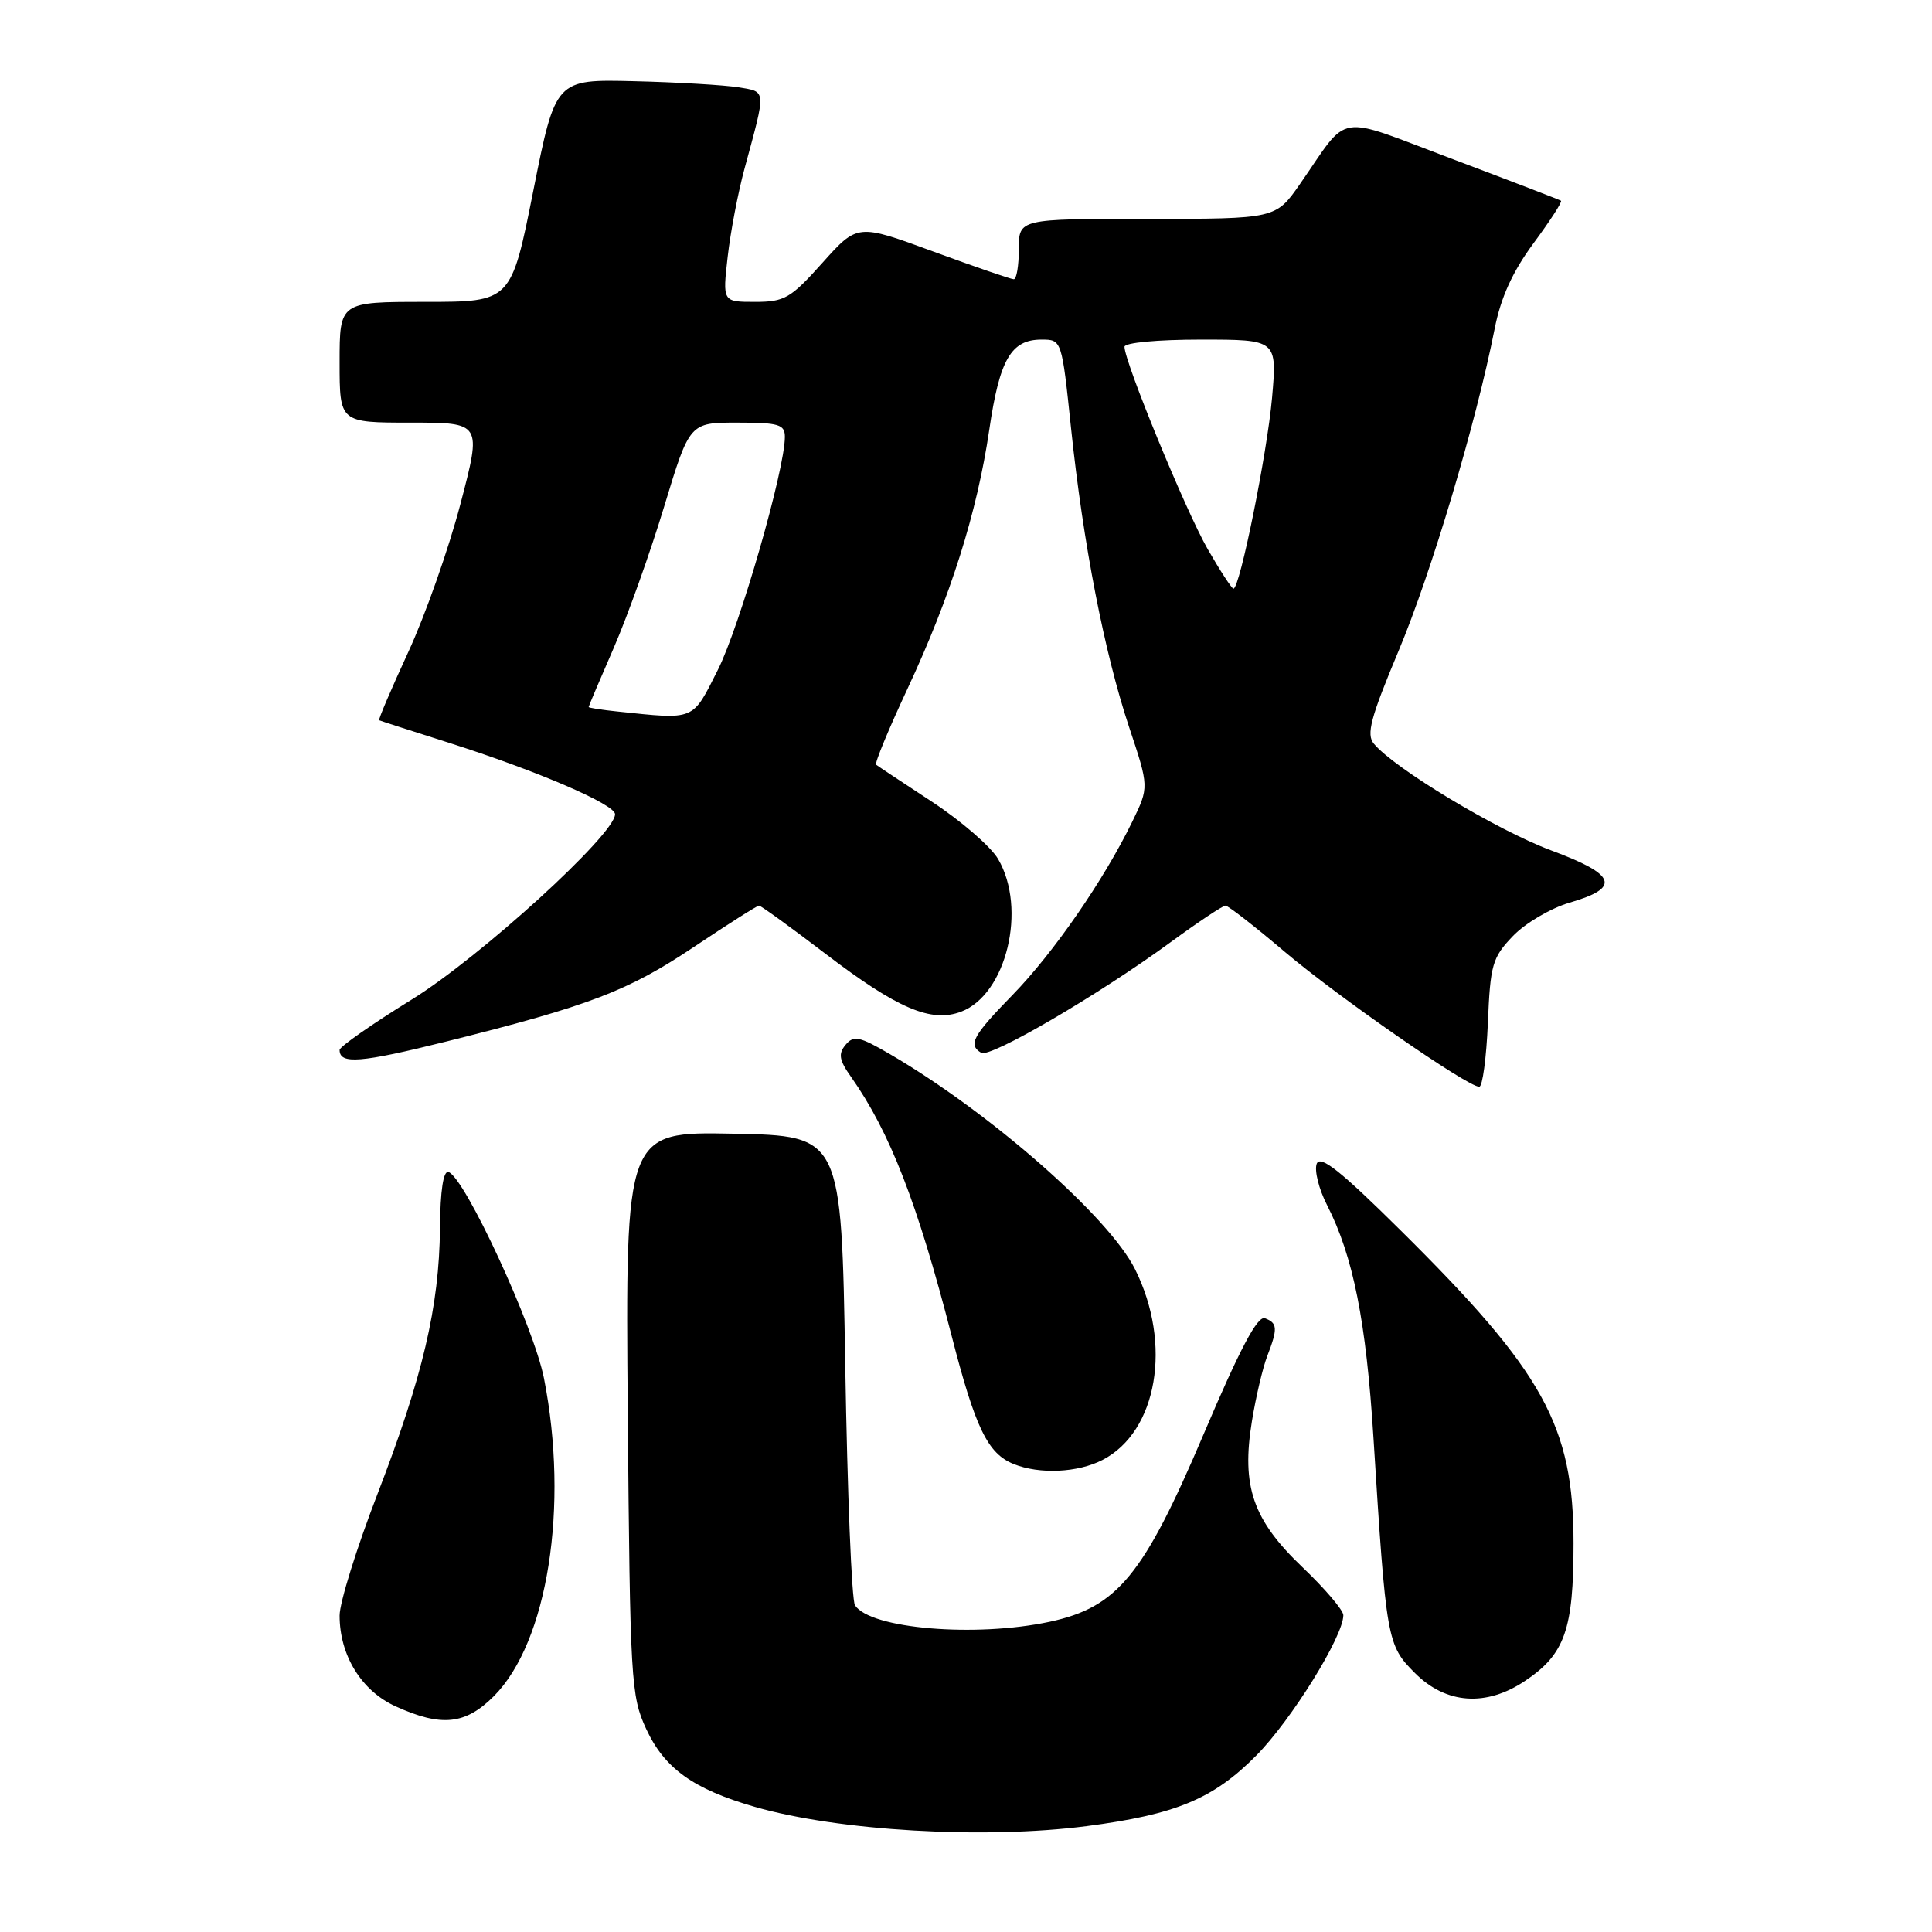 <?xml version="1.0" encoding="UTF-8" standalone="no"?>
<!DOCTYPE svg PUBLIC "-//W3C//DTD SVG 1.1//EN" "http://www.w3.org/Graphics/SVG/1.1/DTD/svg11.dtd" >
<svg xmlns="http://www.w3.org/2000/svg" xmlns:xlink="http://www.w3.org/1999/xlink" version="1.1" viewBox="0 0 256 256">
 <g >
 <path fill="currentColor"
d=" M 144.00 241.97 C 155.81 240.43 160.77 238.37 166.48 232.60 C 171.13 227.89 178.00 216.82 178.00 214.02 C 178.00 213.37 175.56 210.50 172.58 207.66 C 166.01 201.39 164.47 196.96 165.89 188.29 C 166.41 185.10 167.32 181.23 167.92 179.68 C 169.33 176.03 169.28 175.32 167.62 174.68 C 166.63 174.30 164.33 178.64 159.46 190.10 C 151.52 208.76 148.06 212.96 139.10 214.89 C 129.25 217.00 115.30 215.82 113.29 212.71 C 112.85 212.05 112.28 197.78 112.00 181.00 C 111.50 150.50 111.50 150.50 97.18 150.22 C 82.87 149.94 82.87 149.94 83.18 187.22 C 83.49 222.75 83.60 224.72 85.62 229.09 C 88.05 234.33 91.85 237.06 100.02 239.42 C 111.10 242.61 130.39 243.73 144.00 241.97 Z  M 65.44 224.75 C 72.58 217.59 75.42 199.58 72.08 182.64 C 70.73 175.77 61.58 156.00 59.43 155.30 C 58.75 155.08 58.34 157.71 58.30 162.73 C 58.20 173.15 56.02 182.41 50.02 197.96 C 47.26 205.10 45.00 212.35 45.00 214.07 C 45.00 219.35 47.90 224.05 52.42 226.10 C 58.50 228.86 61.67 228.53 65.44 224.75 Z  M 202.10 222.71 C 207.36 219.18 208.50 215.92 208.50 204.50 C 208.50 188.95 204.57 181.83 185.62 163.06 C 177.63 155.14 174.94 153.00 174.47 154.21 C 174.14 155.09 174.75 157.56 175.85 159.70 C 179.31 166.48 181.02 175.07 181.99 190.50 C 183.68 217.40 183.78 217.98 187.50 221.70 C 191.62 225.82 196.94 226.19 202.10 222.71 Z  M 146.09 193.45 C 153.37 189.69 155.35 178.10 150.40 168.18 C 146.95 161.24 131.13 147.37 117.89 139.66 C 113.87 137.32 113.11 137.16 112.04 138.45 C 111.05 139.64 111.19 140.47 112.78 142.71 C 117.91 150.00 121.57 159.41 126.08 176.94 C 129.24 189.24 130.87 192.60 134.31 193.99 C 137.75 195.38 142.82 195.14 146.09 193.45 Z  M 197.15 135.57 C 197.47 127.81 197.74 126.88 200.47 124.03 C 202.10 122.33 205.48 120.34 207.97 119.61 C 214.82 117.62 214.21 115.90 205.50 112.67 C 198.37 110.01 184.75 101.82 182.04 98.54 C 181.02 97.32 181.61 95.10 185.31 86.27 C 189.66 75.91 195.60 55.99 198.05 43.56 C 198.87 39.40 200.42 36.00 203.20 32.23 C 205.39 29.27 207.03 26.74 206.84 26.60 C 206.65 26.47 200.21 23.99 192.53 21.10 C 176.69 15.14 178.93 14.78 172.27 24.36 C 169.04 29.00 169.04 29.00 152.02 29.00 C 135.00 29.00 135.00 29.00 135.00 33.00 C 135.00 35.20 134.70 37.00 134.33 37.00 C 133.96 37.00 129.15 35.34 123.64 33.32 C 113.62 29.64 113.62 29.64 108.98 34.82 C 104.76 39.54 103.96 40.00 100.04 40.00 C 95.74 40.00 95.74 40.00 96.42 34.03 C 96.79 30.75 97.80 25.47 98.67 22.28 C 101.54 11.71 101.58 12.19 97.85 11.57 C 96.01 11.27 89.80 10.90 84.05 10.76 C 73.61 10.50 73.61 10.50 70.67 25.25 C 67.73 40.00 67.73 40.00 56.36 40.00 C 45.00 40.00 45.00 40.00 45.00 48.00 C 45.00 56.00 45.00 56.00 54.42 56.00 C 63.84 56.00 63.84 56.00 61.01 66.78 C 59.46 72.71 56.34 81.56 54.08 86.44 C 51.83 91.32 50.10 95.37 50.24 95.44 C 50.38 95.51 54.53 96.85 59.45 98.41 C 71.15 102.13 81.50 106.58 81.50 107.89 C 81.50 110.55 63.67 126.80 54.58 132.43 C 49.31 135.68 45.00 138.70 45.00 139.12 C 45.00 141.06 47.76 140.84 59.20 137.99 C 78.13 133.26 83.22 131.32 92.00 125.44 C 96.47 122.45 100.33 120.00 100.57 120.00 C 100.82 120.00 104.78 122.87 109.38 126.38 C 118.91 133.65 123.39 135.56 127.36 134.05 C 133.36 131.77 136.11 120.40 132.25 113.82 C 131.29 112.18 127.35 108.77 123.50 106.24 C 119.65 103.72 116.32 101.51 116.09 101.33 C 115.87 101.16 117.74 96.63 120.25 91.26 C 125.94 79.08 129.47 67.92 131.08 56.97 C 132.45 47.62 133.97 45.00 138.00 45.00 C 140.69 45.00 140.69 45.00 141.92 56.75 C 143.53 72.09 146.33 86.47 149.61 96.34 C 152.26 104.29 152.26 104.29 150.04 108.86 C 146.28 116.59 139.62 126.24 134.18 131.82 C 128.88 137.26 128.25 138.42 130.01 139.50 C 131.18 140.23 145.55 131.84 155.12 124.84 C 158.76 122.18 162.03 120.00 162.38 120.00 C 162.73 120.00 166.28 122.76 170.26 126.14 C 177.34 132.13 194.44 144.00 196.01 144.00 C 196.44 144.00 196.95 140.20 197.15 135.57 Z  M 81.75 94.27 C 79.69 94.06 78.00 93.79 78.00 93.68 C 78.00 93.57 79.50 90.03 81.34 85.81 C 83.17 81.59 86.18 73.15 88.02 67.07 C 91.38 56.00 91.38 56.00 97.69 56.00 C 103.21 56.00 104.00 56.24 104.00 57.89 C 104.00 62.23 98.01 83.03 95.11 88.78 C 91.68 95.58 92.19 95.36 81.75 94.27 Z  M 160.02 72.75 C 157.14 67.74 149.00 47.96 149.00 45.95 C 149.00 45.41 153.38 45.00 159.12 45.00 C 169.23 45.00 169.23 45.00 168.55 52.75 C 167.89 60.13 164.28 78.00 163.44 78.00 C 163.22 78.00 161.68 75.64 160.02 72.75 Z "/>
</g>
</svg>